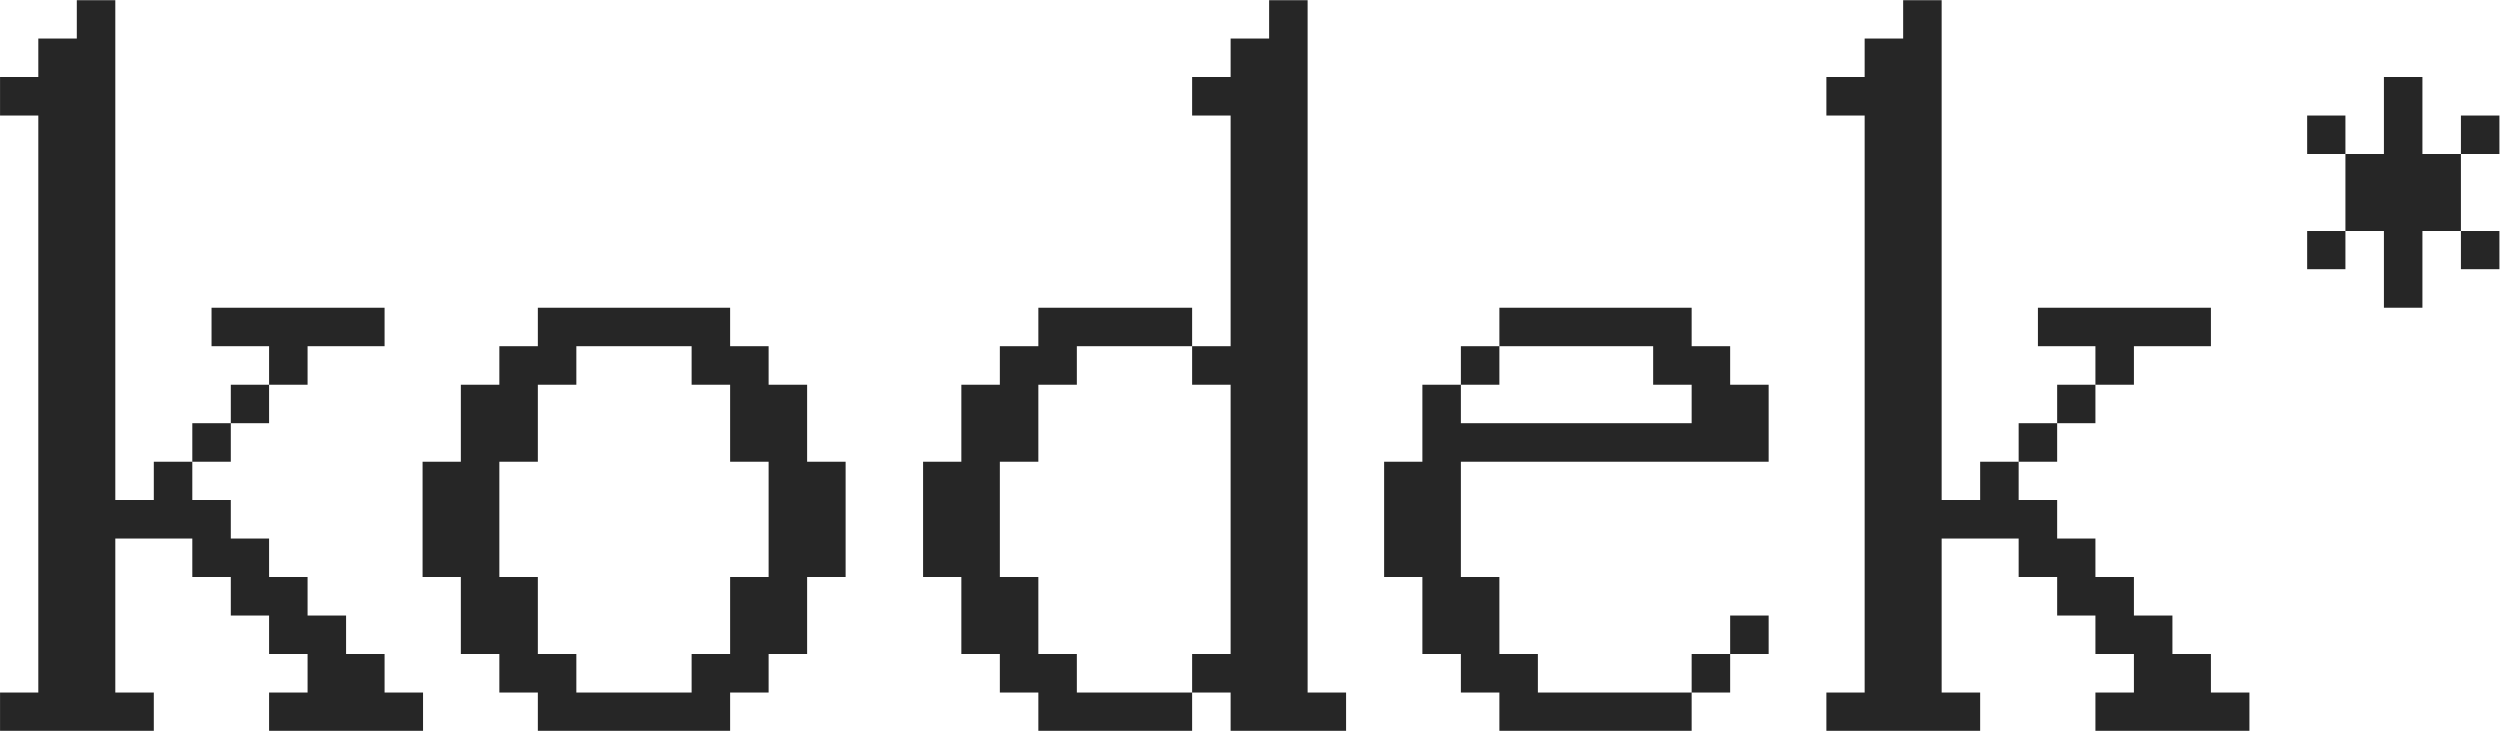<svg width="65" height="19" viewBox="0 0 65 19" fill="none" xmlns="http://www.w3.org/2000/svg">
<path d="M3.999 19H0.001V18.005H0.996V3.003H0.001V2.002H0.996V1.001H1.997V0.006H2.998V13H3.999V12.005H5V13H6.001V14.001H6.996V15.002H7.997V16.003H8.998V17.004H9.999V18.005H10.999V19H6.996V18.005H7.997V17.004H6.996V16.003H6.001V15.002H5V14.001H2.998V18.005H3.999V19ZM7.997 10.003H6.996V9.002H5.5V8.001H9.999V9.002H7.997V10.003ZM6.996 11.004H6.001V10.003H6.996V11.004ZM6.001 12.005H5V11.004H6.001V12.005ZM18.983 19H13.984V18.005H12.983V17.004H11.982V15.002H10.987V12.005H11.982V10.003H12.983V9.002H13.984V8.001H18.983V9.002H19.984V10.003H20.985V12.005H21.986V15.002H20.985V17.004H19.984V18.005H18.983V19ZM14.985 18.005H17.982V17.004H18.983V15.002H19.984V12.005H18.983V10.003H17.982V9.002H14.985V10.003H13.984V12.005H12.983V15.002H13.984V17.004H14.985V18.005ZM34.998 19H31.996V18.005H30.995V17.004H31.996V10.003H30.995V9.002H31.996V3.003H30.995V2.002H31.996V1.001H32.997V0.006H33.998V18.005H34.998V19ZM30.995 19H26.997V18.005H25.996V17.004H24.995V15.002H24V12.005H24.995V10.003H25.996V9.002H26.997V8.001H30.995V9.002H27.998V10.003H26.997V12.005H25.996V15.002H26.997V17.004H27.998V18.005H30.995V19ZM43.983 19H38.984V18.005H37.983V17.004H36.982V15.002H35.987V12.005H36.982V10.003H37.983V11.004H43.983V10.003H42.982V9.002H38.984V8.001H43.983V9.002H44.984V10.003H45.985V12.005H37.983V15.002H38.984V17.004H39.985V18.005H43.983V19ZM38.984 10.003H37.983V9.002H38.984V10.003ZM45.985 17.004H44.984V16.003H45.985V17.004ZM44.984 18.005H43.983V17.004H44.984V18.005ZM51.484 19H47.486V18.005H48.481V3.003H47.486V2.002H48.481V1.001H49.482V0.006H50.483V13H51.484V12.005H52.485V13H53.486V14.001H54.481V15.002H55.482V16.003H56.483V17.004H57.484V18.005H58.485V19H54.481V18.005H55.482V17.004H54.481V16.003H53.486V15.002H52.485V14.001H50.483V18.005H51.484V19ZM55.482 10.003H54.481V9.002H52.986V8.001H57.484V9.002H55.482V10.003ZM54.481 11.004H53.486V10.003H54.481V11.004ZM53.486 12.005H52.485V11.004H53.486V12.005ZM62.983 8.001H61.982V6.006H60.981V4.004H61.982V2.002H62.983V4.004H63.984V6.006H62.983V8.001ZM60.981 4.004H59.986V3.003H60.981V4.004ZM64.985 4.004H63.984V3.003H64.985V4.004ZM60.981 7H59.986V6.006H60.981V7ZM64.985 7H63.984V6.006H64.985V7Z" fill="#262626"/>
</svg>
